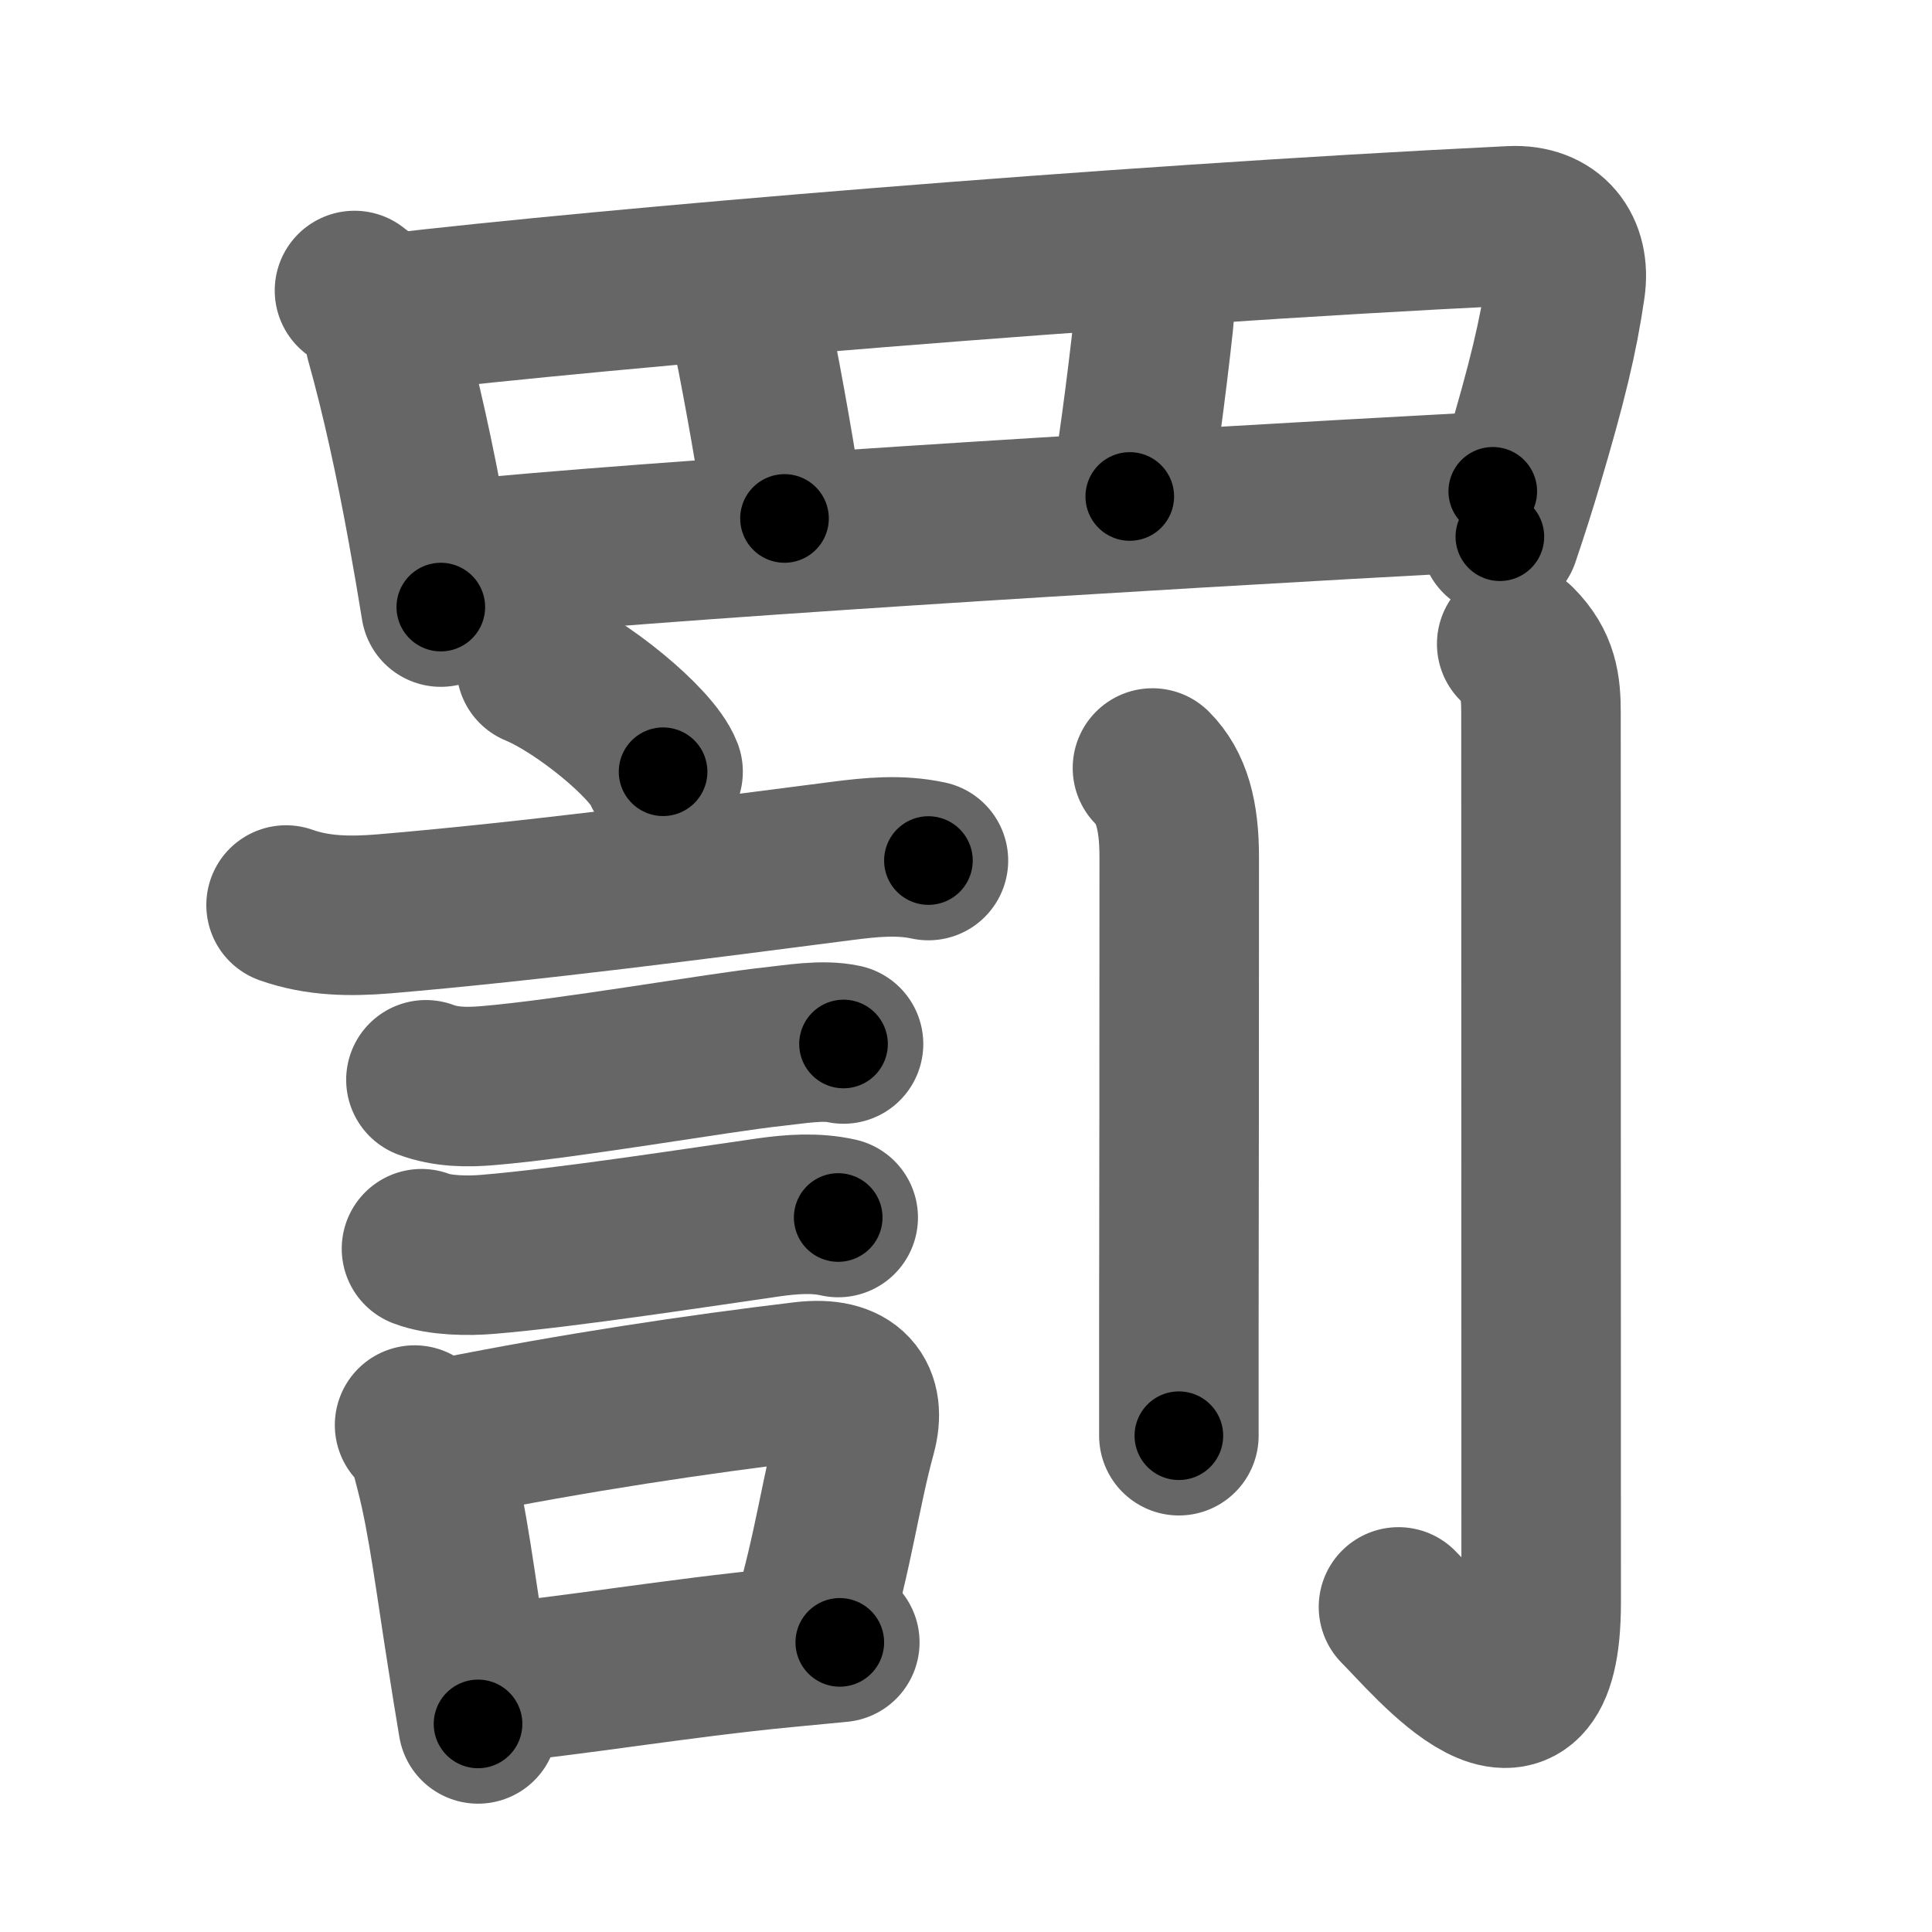 <svg xmlns="http://www.w3.org/2000/svg" width="109" height="109" viewBox="0 0 109 109" id="7f70"><g fill="none" stroke="#666" stroke-width="9" stroke-linecap="round" stroke-linejoin="round"><g><g><path d="M20,16.39c0.85,0.61,1.59,1.69,1.72,2.74c0.91,3.25,1.68,6.79,2.38,10.64c0.29,1.59,0.55,3.12,0.77,4.48" /><path d="M22.06,17.68c12.19-1.43,40.43-3.83,63.19-4.94c2.24-0.11,3.37,1.39,3.07,3.45c-0.41,2.82-1.02,5.35-2.38,9.94c-0.37,1.26-0.81,2.64-1.32,4.15" /><path d="M41.38,17c0.69,0.69,1.04,1.66,1.31,3.04c0.72,3.7,1.36,7.57,1.57,9.21" /><path d="M64.62,15.38c0.56,0.56,0.59,1.61,0.46,2.84c-0.39,3.6-1.03,8.39-1.34,9.79" /><path d="M25.55,31.62c11.08-1.12,37.08-2.74,58.67-3.9" /></g><g><g><path d="M30.25,37.62c2.53,1.04,6.53,4.3,7.16,5.92" /><path d="M16.14,51.06c1.8,0.64,3.64,0.65,5.5,0.5c8.31-0.7,18.15-1.99,25.88-2.99c1.64-0.21,3.23-0.37,4.86-0.02" /><path d="M24.03,60.92c1.11,0.42,2.33,0.43,3.49,0.33c4.57-0.38,13.06-1.88,16.11-2.2c1.21-0.13,2.77-0.41,3.96-0.15" /><path d="M23.78,70.45c1.04,0.4,2.66,0.41,3.72,0.32c4.41-0.36,12.17-1.56,15.88-2.09c1.28-0.18,2.63-0.28,3.91,0.01" /><g><path d="M23.39,80.4c0.68,0.54,0.95,1.77,1.15,2.56c0.72,2.74,1.17,6.46,1.82,10.53c0.21,1.32,0.41,2.61,0.61,3.77" /><path d="M25.41,81.1c7.02-1.41,13.99-2.45,19.95-3.16c2.61-0.31,3.51,0.93,2.97,2.92c-0.89,3.25-1.31,6.61-2.5,10.63" /><path d="M27.64,94.98c4.26-0.36,10.65-1.45,16.62-2.02c1.05-0.1,2.09-0.2,3.12-0.3" /></g></g><g><path d="M65.02,43.33c1.08,1.08,1.51,2.67,1.51,5.02c0,10.52-0.01,20-0.02,26.4c0,2.66,0,4.79,0,6.25" /><path d="M85.57,36.33c1.24,1.24,1.37,2.42,1.37,3.89c0,13.47,0.01,45.62,0.01,50.21c0,9.69-6.2,2.07-8.05,0.23" /></g></g></g></g><g fill="none" stroke="#000" stroke-width="5" stroke-linecap="round" stroke-linejoin="round"><g><g><path d="M20,16.39c0.85,0.61,1.59,1.69,1.72,2.74c0.91,3.25,1.68,6.79,2.38,10.64c0.29,1.59,0.55,3.12,0.77,4.48" stroke-dasharray="18.773" stroke-dashoffset="18.773"><animate attributeName="stroke-dashoffset" values="18.773;18.773;0" dur="0.188s" fill="freeze" begin="0s;7f70.click" /></path><path d="M22.06,17.68c12.19-1.43,40.43-3.83,63.19-4.94c2.24-0.11,3.37,1.39,3.07,3.45c-0.41,2.82-1.02,5.35-2.38,9.94c-0.37,1.26-0.81,2.64-1.32,4.15" stroke-dasharray="83.41" stroke-dashoffset="83.41"><animate attributeName="stroke-dashoffset" values="83.41" fill="freeze" begin="7f70.click" /><animate attributeName="stroke-dashoffset" values="83.41;83.41;0" keyTimes="0;0.231;1" dur="0.815s" fill="freeze" begin="0s;7f70.click" /></path><path d="M41.38,17c0.69,0.69,1.04,1.66,1.31,3.04c0.72,3.7,1.36,7.57,1.57,9.21" stroke-dasharray="12.705" stroke-dashoffset="12.705"><animate attributeName="stroke-dashoffset" values="12.705" fill="freeze" begin="7f70.click" /><animate attributeName="stroke-dashoffset" values="12.705;12.705;0" keyTimes="0;0.865;1" dur="0.942s" fill="freeze" begin="0s;7f70.click" /></path><path d="M64.62,15.38c0.56,0.56,0.59,1.61,0.46,2.84c-0.39,3.6-1.03,8.39-1.34,9.79" stroke-dasharray="12.85" stroke-dashoffset="12.85"><animate attributeName="stroke-dashoffset" values="12.85" fill="freeze" begin="7f70.click" /><animate attributeName="stroke-dashoffset" values="12.85;12.85;0" keyTimes="0;0.88;1" dur="1.07s" fill="freeze" begin="0s;7f70.click" /></path><path d="M25.55,31.62c11.08-1.12,37.08-2.74,58.67-3.9" stroke-dasharray="58.804" stroke-dashoffset="58.804"><animate attributeName="stroke-dashoffset" values="58.804" fill="freeze" begin="7f70.click" /><animate attributeName="stroke-dashoffset" values="58.804;58.804;0" keyTimes="0;0.645;1" dur="1.658s" fill="freeze" begin="0s;7f70.click" /></path></g><g><g><path d="M30.25,37.62c2.53,1.04,6.53,4.3,7.16,5.92" stroke-dasharray="9.424" stroke-dashoffset="9.424"><animate attributeName="stroke-dashoffset" values="9.424" fill="freeze" begin="7f70.click" /><animate attributeName="stroke-dashoffset" values="9.424;9.424;0" keyTimes="0;0.946;1" dur="1.752s" fill="freeze" begin="0s;7f70.click" /></path><path d="M16.14,51.06c1.8,0.64,3.64,0.65,5.5,0.5c8.31-0.7,18.15-1.99,25.88-2.99c1.64-0.21,3.23-0.37,4.86-0.02" stroke-dasharray="36.506" stroke-dashoffset="36.506"><animate attributeName="stroke-dashoffset" values="36.506" fill="freeze" begin="7f70.click" /><animate attributeName="stroke-dashoffset" values="36.506;36.506;0" keyTimes="0;0.828;1" dur="2.117s" fill="freeze" begin="0s;7f70.click" /></path><path d="M24.03,60.92c1.11,0.42,2.33,0.43,3.49,0.33c4.57-0.38,13.06-1.88,16.11-2.2c1.21-0.13,2.77-0.41,3.96-0.15" stroke-dasharray="23.779" stroke-dashoffset="23.779"><animate attributeName="stroke-dashoffset" values="23.779" fill="freeze" begin="7f70.click" /><animate attributeName="stroke-dashoffset" values="23.779;23.779;0" keyTimes="0;0.899;1" dur="2.355s" fill="freeze" begin="0s;7f70.click" /></path><path d="M23.78,70.45c1.04,0.4,2.66,0.41,3.72,0.32c4.41-0.36,12.17-1.56,15.88-2.09c1.28-0.18,2.63-0.28,3.91,0.01" stroke-dasharray="23.712" stroke-dashoffset="23.712"><animate attributeName="stroke-dashoffset" values="23.712" fill="freeze" begin="7f70.click" /><animate attributeName="stroke-dashoffset" values="23.712;23.712;0" keyTimes="0;0.909;1" dur="2.592s" fill="freeze" begin="0s;7f70.click" /></path><g><path d="M23.39,80.4c0.68,0.54,0.95,1.77,1.15,2.56c0.72,2.74,1.17,6.46,1.82,10.53c0.21,1.32,0.41,2.61,0.61,3.77" stroke-dasharray="17.364" stroke-dashoffset="17.364"><animate attributeName="stroke-dashoffset" values="17.364" fill="freeze" begin="7f70.click" /><animate attributeName="stroke-dashoffset" values="17.364;17.364;0" keyTimes="0;0.937;1" dur="2.766s" fill="freeze" begin="0s;7f70.click" /></path><path d="M25.41,81.1c7.02-1.41,13.99-2.45,19.95-3.16c2.61-0.31,3.51,0.93,2.97,2.92c-0.89,3.25-1.31,6.61-2.5,10.63" stroke-dasharray="36.407" stroke-dashoffset="36.407"><animate attributeName="stroke-dashoffset" values="36.407" fill="freeze" begin="7f70.click" /><animate attributeName="stroke-dashoffset" values="36.407;36.407;0" keyTimes="0;0.884;1" dur="3.13s" fill="freeze" begin="0s;7f70.click" /></path><path d="M27.64,94.98c4.26-0.36,10.65-1.45,16.62-2.02c1.05-0.1,2.09-0.2,3.12-0.3" stroke-dasharray="19.879" stroke-dashoffset="19.879"><animate attributeName="stroke-dashoffset" values="19.879" fill="freeze" begin="7f70.click" /><animate attributeName="stroke-dashoffset" values="19.879;19.879;0" keyTimes="0;0.94;1" dur="3.329s" fill="freeze" begin="0s;7f70.click" /></path></g></g><g><path d="M65.02,43.33c1.08,1.08,1.51,2.67,1.51,5.02c0,10.52-0.01,20-0.02,26.4c0,2.66,0,4.79,0,6.25" stroke-dasharray="38.034" stroke-dashoffset="38.034"><animate attributeName="stroke-dashoffset" values="38.034" fill="freeze" begin="7f70.click" /><animate attributeName="stroke-dashoffset" values="38.034;38.034;0" keyTimes="0;0.898;1" dur="3.709s" fill="freeze" begin="0s;7f70.click" /></path><path d="M85.57,36.33c1.24,1.24,1.37,2.42,1.37,3.89c0,13.47,0.01,45.62,0.01,50.21c0,9.69-6.2,2.07-8.05,0.23" stroke-dasharray="67.926" stroke-dashoffset="67.926"><animate attributeName="stroke-dashoffset" values="67.926" fill="freeze" begin="7f70.click" /><animate attributeName="stroke-dashoffset" values="67.926;67.926;0" keyTimes="0;0.879;1" dur="4.22s" fill="freeze" begin="0s;7f70.click" /></path></g></g></g></g></svg>